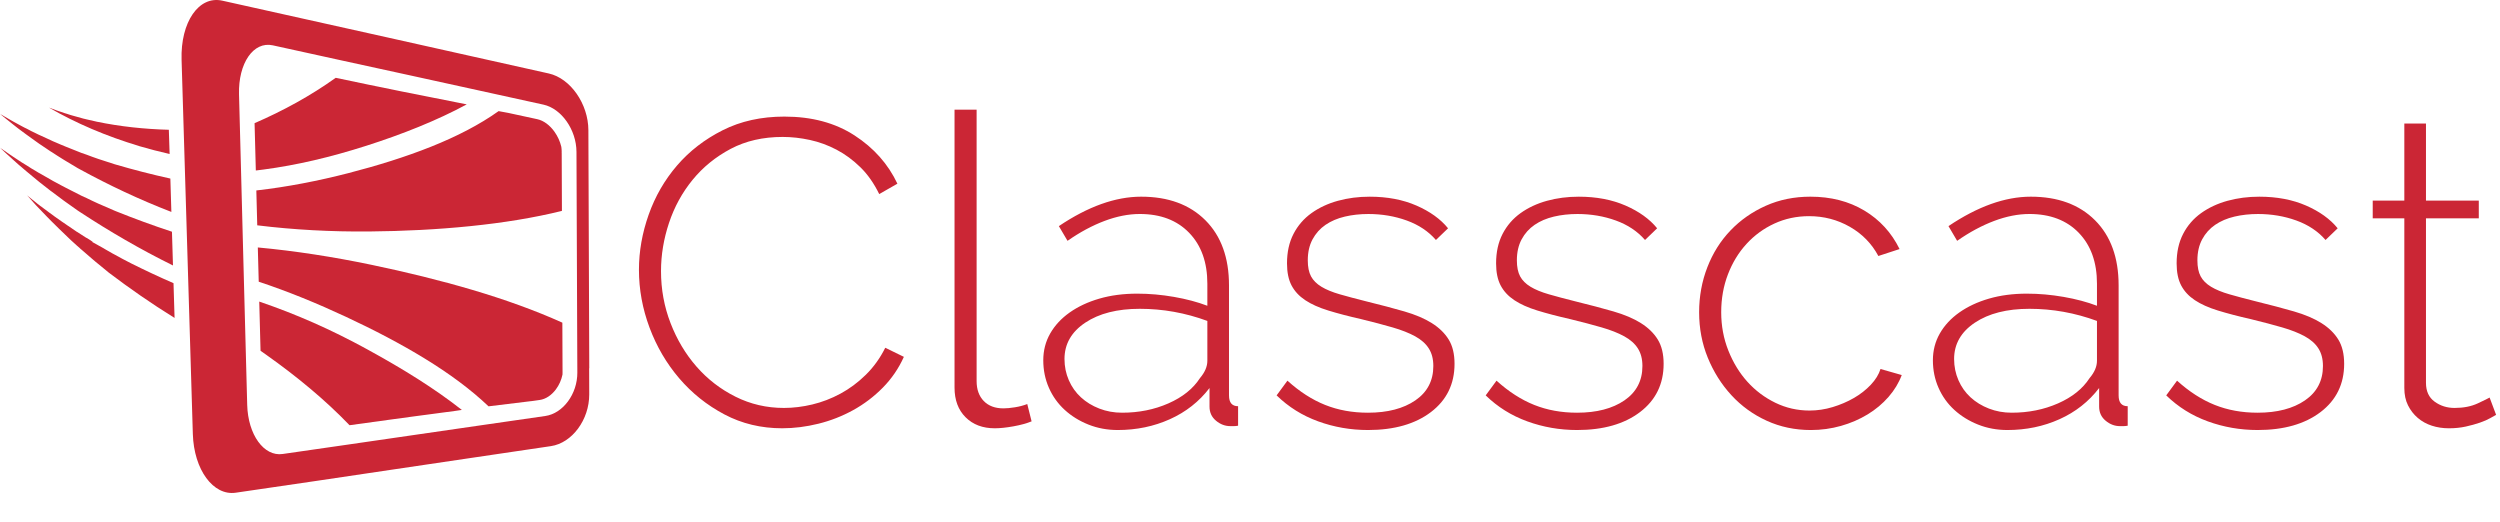 <?xml version="1.0" encoding="iso-8859-1"?>
<!-- Generator: Adobe Illustrator 17.1.0, SVG Export Plug-In . SVG Version: 6.00 Build 0)  -->
<!DOCTYPE svg PUBLIC "-//W3C//DTD SVG 1.1//EN" "http://www.w3.org/Graphics/SVG/1.1/DTD/svg11.dtd">
<svg version="1.1" id="Text" xmlns="http://www.w3.org/2000/svg" xmlns:xlink="http://www.w3.org/1999/xlink" x="0px" y="0px"
	 viewBox="0 0 732.533 153.02" style="enable-background:new 0 0 732.533 153.02;" xml:space="preserve">
<path style="fill-rule:evenodd;clip-rule:evenodd;fill:#CB2635;" d="M50.841,82.973c-4.239-1.841-8.38-3.786-12.401-5.795
	c-1.67-0.855-3.337-1.725-4.965-2.645c-0.191-0.086-0.377-0.188-0.563-0.297c-0.771-0.435-1.518-0.882-2.268-1.304
	c-0.021,0.011-0.04,0-0.04-0.011c-0.018-0.014-0.038-0.038-0.057-0.063c-1.161-0.635-2.34-1.291-3.483-1.937
	c0.017-0.035,0.036-0.062,0.073-0.086c-0.169-0.085-0.315-0.174-0.43-0.285c-0.019-0.014-0.036-0.025-0.036-0.038
	c-0.453-0.261-0.883-0.533-1.294-0.818c-0.02,0-0.037,0.022-0.037,0.022c-0.469-0.296-0.922-0.594-1.389-0.892
	c-0.016-0.014-0.037-0.014-0.037-0.025c-0.468-0.297-0.918-0.608-1.366-0.879c-0.021,0-0.038,0-0.038,0
	c-0.449-0.298-0.883-0.585-1.331-0.908c-0.018,0-0.018-0.011-0.018-0.024c-0.488-0.298-0.94-0.608-1.386-0.93
	c-0.02,0-0.02,0-0.02-0.014c-0.47-0.297-0.919-0.609-1.367-0.942c-0.02,0-0.037,0-0.037-0.013c-0.434-0.284-0.843-0.571-1.256-0.894
	c-0.02,0.013-0.02,0.013-0.02,0c-0.412-0.274-0.843-0.596-1.255-0.893c-0.019-0.013-0.056-0.024-0.056-0.051
	c-0.413-0.297-0.808-0.594-1.236-0.905c-0.022,0-0.022,0-0.022,0c-0.467-0.335-0.898-0.67-1.347-1.017c-0.019,0-0.037,0-0.037-0.014
	c-0.377-0.259-0.768-0.571-1.142-0.868c-0.019,0-0.039,0-0.057-0.012c-0.396-0.299-0.769-0.609-1.164-0.905
	c-0.019,0-0.019-0.015-0.019-0.027c-0.411-0.334-0.862-0.682-1.291-1.028c-0.019,0-0.056-0.026-0.076-0.063
	c-0.355-0.272-0.71-0.571-1.049-0.855c-0.037-0.025-0.056-0.039-0.056-0.051c-0.113-0.074-0.208-0.174-0.3-0.248
	c0,0.012,0.021,0.037,0.038,0.051c0.805,0.917,1.629,1.834,2.473,2.767c0.373,0.36,0.732,0.745,1.067,1.117
	c0.73,0.77,1.5,1.563,2.23,2.321c0.431,0.458,0.901,0.931,1.333,1.353c0.692,0.683,1.367,1.365,2.06,2.036
	c0.581,0.556,1.165,1.125,1.725,1.663c0.603,0.579,1.22,1.151,1.817,1.748c0.637,0.559,1.294,1.156,1.914,1.737
	c0.206,0.188,0.43,0.384,0.656,0.56c0.187,0.212,0.41,0.397,0.635,0.57c0.037,0.062,0.058,0.074,0.115,0.1
	c1.029,0.906,2.078,1.825,3.125,2.704c0.208,0.201,0.452,0.398,0.659,0.56c0.038,0.023,0.074,0.061,0.113,0.099
	c1.069,0.896,2.135,1.765,3.244,2.654c0.204,0.176,0.423,0.374,0.654,0.548c6.097,4.626,12.561,9.125,19.324,13.312L50.841,82.973
	L50.841,82.973z M75.964,88.364c10.829,3.695,21.021,8.177,31.623,13.985c10.747,5.89,19.747,11.491,27.744,17.766
	c-0.605,0.095-1.208,0.185-1.813,0.269c-0.98,0.132-1.944,0.266-2.911,0.387c-3.094,0.4-6.185,0.811-9.277,1.233
	c-2.505,0.336-5.009,0.687-7.514,1.023c-3.92,0.533-7.844,1.087-11.238,1.548c-0.062,0.011-0.122,0.011-0.167,0.011
	c-7.196-7.496-15.587-14.378-24.273-20.535l-1.793-1.262l-0.175-6.638L75.964,88.364L75.964,88.364z"/>
<path style="fill-rule:evenodd;clip-rule:evenodd;fill:#CB2635;" d="M50.386,67.898c-5.643-1.858-11.134-3.874-16.427-6.007l0,0
	c-0.168-0.081-0.3-0.111-0.431-0.179c-1.198-0.513-2.4-1.048-3.559-1.547c-0.395-0.164-0.79-0.344-1.144-0.494
	c-1.183-0.55-2.324-1.058-3.468-1.643c-0.487-0.219-0.975-0.465-1.481-0.671c-1.029-0.529-2.062-1.035-3.093-1.576
	c-0.486-0.233-0.956-0.501-1.443-0.734c-1.029-0.542-2.097-1.083-3.073-1.636c-0.505-0.246-0.975-0.526-1.424-0.794
	c-0.975-0.527-1.932-1.078-2.851-1.625c-0.506-0.259-0.994-0.567-1.496-0.874c-0.864-0.495-1.747-1.02-2.608-1.604
	c-0.504-0.294-0.991-0.575-1.48-0.907c-0.843-0.558-1.649-1.052-2.455-1.609c-0.563-0.372-1.068-0.73-1.593-1.088
	c-0.713-0.489-1.463-0.993-2.172-1.495C0.112,43.362,0.056,43.321,0,43.258c0.112,0.129,0.243,0.247,0.375,0.377
	c0.373,0.362,0.766,0.714,1.161,1.081c0.788,0.741,1.63,1.498,2.418,2.202c0.506,0.432,0.957,0.873,1.462,1.305
	c0.731,0.626,1.444,1.241,2.212,1.883c0.617,0.549,1.255,1.037,1.872,1.558c0.656,0.552,1.314,1.076,1.986,1.639
	c0.695,0.553,1.407,1.091,2.102,1.645c0.224,0.169,0.449,0.366,0.673,0.525c0.227,0.182,0.468,0.366,0.693,0.54
	c0.04,0.038,0.077,0.039,0.133,0.079c1.124,0.855,2.249,1.723,3.372,2.528c0.244,0.174,0.487,0.372,0.734,0.53
	c0.036,0.049,0.056,0.064,0.111,0.078c1.162,0.846,2.341,1.655,3.487,2.475c0.241,0.182,0.505,0.331,0.768,0.505
	c8.456,5.55,17.554,10.859,27.126,15.579l-0.139-4.619L50.386,67.898L50.386,67.898z M75.545,72.507
	c10.903,1.008,22.181,2.762,33.339,5.094c10.126,2.114,20.156,4.562,29.629,7.369c9.424,2.794,18.334,5.992,26.265,9.575
	l0.041,10.772l0.008,2.319v0.017l0.001,0.271l0.005,1.279c0,0.18-0.004,0.358-0.012,0.537c-0.326,1.609-1.007,3.108-1.935,4.352
	c-1.256,1.681-2.94,2.854-4.744,3.106h-0.011l-1.749,0.25l-0.04,0.006h-0.004l-0.75,0.098c-0.061,0-0.12,0.011-0.18,0.011
	c-0.03,0.011-0.062,0.011-0.077,0.011c-4.086,0.473-8.145,0.983-12.188,1.485c-5.219-4.981-11.582-9.645-18.677-13.992
	c-7.086-4.346-14.916-8.416-23.067-12.222c-8.316-3.886-16.945-7.435-25.59-10.301l-0.24-9.023L75.545,72.507L75.545,72.507z"/>
<path style="fill-rule:evenodd;clip-rule:evenodd;fill:#CB2635;" d="M49.919,52.322c-5.481-1.209-10.813-2.586-15.961-4.092l0,0
	c-0.168-0.063-0.3-0.078-0.431-0.128c-1.198-0.382-2.4-0.785-3.559-1.156c-0.395-0.122-0.79-0.257-1.144-0.37
	c-1.183-0.417-2.324-0.801-3.468-1.258c-0.487-0.165-0.975-0.358-1.481-0.509c-1.029-0.417-2.062-0.807-3.093-1.233
	c-0.486-0.18-0.956-0.395-1.443-0.576c-1.029-0.427-2.097-0.851-3.073-1.296c-0.505-0.189-0.975-0.417-1.424-0.635
	c-0.975-0.42-1.932-0.865-2.851-1.311c-0.506-0.203-0.994-0.458-1.496-0.708c-0.864-0.401-1.747-0.829-2.608-1.317
	c-0.504-0.24-0.991-0.464-1.48-0.745c-0.843-0.464-1.649-0.87-2.455-1.338c-0.563-0.308-1.068-0.612-1.593-0.912
	c-0.713-0.409-1.463-0.832-2.172-1.256C0.112,33.437,0.056,33.401,0,33.345c0.112,0.116,0.243,0.219,0.375,0.334
	c0.373,0.322,0.766,0.631,1.161,0.954c0.788,0.653,1.63,1.319,2.418,1.935c0.506,0.376,0.957,0.769,1.462,1.144
	c0.731,0.546,1.444,1.084,2.212,1.64c0.617,0.481,1.255,0.896,1.872,1.351c0.656,0.479,1.314,0.932,1.986,1.419
	c0.695,0.477,1.407,0.937,2.102,1.411c0.224,0.147,0.449,0.317,0.673,0.453c0.227,0.159,0.468,0.313,0.693,0.464
	c0.04,0.033,0.077,0.031,0.133,0.063c1.124,0.732,2.249,1.476,3.372,2.158c0.244,0.146,0.487,0.316,0.734,0.449
	c0.036,0.045,0.056,0.058,0.111,0.066c1.162,0.717,2.341,1.396,3.487,2.09c0.241,0.155,0.505,0.275,0.768,0.417
	c8.318,4.542,17.254,8.781,26.654,12.406L49.919,52.322L49.919,52.322z M75.376,66.021c10.717,1.321,21.794,1.903,32.738,1.809
	c10.121-0.088,20.155-0.591,29.719-1.57c9.521-0.973,18.596-2.426,26.816-4.462l-0.065-17.109h-0.017v-0.197h0.017
	c-0.002-0.49-0.039-0.979-0.108-1.464c-0.377-1.595-1.072-3.106-1.988-4.4c-1.352-1.903-3.152-3.295-5.07-3.707l-8.513-1.842
	l-2.808-0.518c-5.611,3.999-12.354,7.453-19.823,10.437c-7.465,2.982-15.674,5.534-24.196,7.731
	c-8.754,2.253-17.859,4.051-26.969,5.075l0.195,7.503L75.376,66.021L75.376,66.021z"/>
<path style="fill-rule:evenodd;clip-rule:evenodd;fill:#CB2635;" d="M40.771,42.809c2.917,0.851,5.898,1.625,8.931,2.316
	l-0.231-7.097c-7.196-0.193-14.289-0.952-21.12-2.368c-0.128-0.018-0.295-0.08-0.42-0.102c-0.812-0.17-1.601-0.338-2.412-0.546
	c-0.415-0.102-0.792-0.206-1.168-0.279c-0.58-0.169-1.143-0.308-1.729-0.486c-0.496-0.123-1.019-0.269-1.559-0.433
	c-0.435-0.107-0.935-0.293-1.373-0.436c-0.603-0.168-1.205-0.359-1.831-0.594c-0.333-0.11-0.729-0.227-1.103-0.366
	c-0.645-0.232-1.291-0.468-1.935-0.728c-0.166-0.036-0.331-0.124-0.439-0.142c7.87,4.566,16.795,8.368,26.388,11.245
	C40.771,42.809,40.771,42.809,40.771,42.809L40.771,42.809z M74.959,49.958c0.763-0.087,1.525-0.184,2.289-0.285
	c9.85-1.312,19.56-3.604,30.052-6.951c10.49-3.349,20.833-7.456,29.461-12.139c-6.41-1.251-12.807-2.523-19.204-3.814
	c-6.396-1.291-12.794-2.615-19.189-3.969c-7.332,5.254-15.447,9.687-23.776,13.292L74.959,49.958L74.959,49.958z"/>
<path style="fill-rule:evenodd;clip-rule:evenodd;fill:#CB2635;" d="M65.128,0.193C73.38,2.038,81.605,3.87,89.743,5.675
	c8.081,1.792,16.15,3.594,24.128,5.371c7.948,1.772,15.847,3.537,23.678,5.293c7.78,1.745,15.544,3.483,23.242,5.19
	c6.358,1.411,11.589,8.905,11.614,16.63l0.015,4.35l0.245,65.4h-0.036l0.024,7.637c0.023,7.457-5.031,14.26-11.228,15.176
	c-7.481,1.104-15.029,2.232-22.571,3.338c-7.596,1.113-15.235,2.262-22.914,3.396c-7.711,1.139-15.472,2.309-23.254,3.456
	c-7.824,1.152-15.712,2.303-23.62,3.46c-6.577,0.962-12.248-6.736-12.561-17.187c-0.268-8.922-0.539-17.904-0.809-26.899
	c-0.271-9.024-0.546-18.122-0.819-27.234c-0.275-9.142-0.552-18.331-0.83-27.575c-0.278-9.274-0.561-18.607-0.841-27.956
	C52.873,6.467,58.251-1.344,65.128,0.193L65.128,0.193z M168.916,44.689l-0.001-0.197c-0.022-6.452-4.392-12.68-9.689-13.835
	c-6.431-1.4-12.889-2.831-19.363-4.251c-6.524-1.429-13.087-2.872-19.656-4.31c-6.628-1.451-13.3-2.904-19.982-4.359
	c-6.712-1.461-13.5-2.956-20.289-4.453c-5.68-1.251-10.142,5.24-9.901,14.342c0.204,7.729,0.408,15.446,0.611,23.129
	c0.202,7.642,0.394,15.283,0.594,22.866c0.201,7.584,0.401,15.123,0.599,22.632c0.199,7.481,0.399,14.962,0.594,22.385
	c0.23,8.736,4.889,15.186,10.38,14.39c6.554-0.95,13.092-1.898,19.596-2.825c6.473-0.923,12.937-1.883,19.37-2.812
	c6.388-0.921,12.77-1.85,19.119-2.771c6.316-0.916,12.616-1.829,18.892-2.73c5.187-0.747,9.4-6.457,9.375-12.699l-0.005-1.279
	l-0.001-0.271l-0.01-2.319L168.916,44.689L168.916,44.689L168.916,44.689z"/>
<g>
	<path style="fill:#CB2635;" d="M187.219,79.066c0-5.411,0.951-10.802,2.854-16.173c1.903-5.369,4.672-10.167,8.309-14.397
		c3.635-4.228,8.097-7.674,13.383-10.338c5.284-2.664,11.31-3.996,18.076-3.996c8.033,0,14.883,1.839,20.55,5.518
		c5.665,3.679,9.851,8.394,12.558,14.144l-5.328,3.044c-1.522-3.127-3.362-5.75-5.518-7.865c-2.157-2.113-4.483-3.825-6.977-5.137
		c-2.495-1.31-5.096-2.262-7.801-2.854c-2.707-0.591-5.371-0.888-7.991-0.888c-5.752,0-10.826,1.164-15.222,3.488
		c-4.398,2.327-8.118,5.35-11.163,9.07c-3.044,3.722-5.35,7.928-6.914,12.622c-1.565,4.693-2.347,9.409-2.347,14.144
		c0,5.327,0.93,10.401,2.791,15.222c1.859,4.82,4.396,9.07,7.611,12.748c3.213,3.679,7.018,6.618,11.417,8.816
		c4.396,2.2,9.133,3.298,14.207,3.298c2.706,0,5.475-0.337,8.309-1.015c2.833-0.676,5.582-1.732,8.245-3.171
		c2.664-1.438,5.138-3.276,7.421-5.519c2.283-2.239,4.186-4.883,5.708-7.928l5.454,2.664c-1.522,3.383-3.573,6.386-6.152,9.006
		c-2.581,2.622-5.477,4.82-8.689,6.597c-3.215,1.775-6.618,3.107-10.211,3.995c-3.595,0.889-7.125,1.332-10.592,1.332
		c-6.174,0-11.819-1.352-16.935-4.059c-5.118-2.706-9.536-6.235-13.256-10.592c-3.722-4.354-6.618-9.302-8.689-14.842
		C188.254,90.463,187.219,84.818,187.219,79.066z"/>
	<path style="fill:#CB2635;" d="M279.691,32.132h6.469v79.535c0,2.454,0.698,4.398,2.093,5.835c1.395,1.439,3.318,2.156,5.771,2.156
		c0.93,0,2.049-0.104,3.362-0.317c1.31-0.21,2.515-0.526,3.615-0.951l1.269,5.074c-1.439,0.593-3.215,1.078-5.328,1.459
		c-2.115,0.381-3.932,0.57-5.455,0.57c-3.552,0-6.406-1.078-8.562-3.234c-2.157-2.156-3.235-5.052-3.235-8.689V32.132z"/>
	<path style="fill:#CB2635;" d="M327.512,126.001c-3.044,0-5.898-0.529-8.562-1.586c-2.664-1.057-4.991-2.493-6.977-4.312
		c-1.988-1.817-3.532-3.974-4.63-6.47c-1.1-2.493-1.649-5.179-1.649-8.055c0-2.874,0.676-5.496,2.029-7.864
		c1.352-2.367,3.255-4.418,5.708-6.152c2.452-1.732,5.348-3.086,8.689-4.06c3.34-0.971,7.041-1.459,11.1-1.459
		c3.552,0,7.145,0.317,10.782,0.951c3.635,0.635,6.892,1.503,9.768,2.601v-6.469c0-6.258-1.776-11.227-5.328-14.905
		c-3.552-3.679-8.372-5.518-14.46-5.518c-3.298,0-6.745,0.678-10.338,2.029c-3.596,1.354-7.21,3.298-10.846,5.835l-2.537-4.312
		c8.541-5.75,16.574-8.626,24.102-8.626c7.948,0,14.227,2.305,18.837,6.913c4.608,4.61,6.913,10.973,6.913,19.091v32.22
		c0,2.115,0.888,3.172,2.664,3.172v5.708c-0.424,0.083-0.825,0.127-1.205,0.127c-0.381,0-0.742,0-1.079,0
		c-1.522,0-2.917-0.527-4.186-1.586c-1.269-1.057-1.902-2.43-1.902-4.122v-5.455c-3.044,3.977-6.914,7.021-11.607,9.134
		C338.104,124.942,333.009,126.001,327.512,126.001z M328.781,120.927c4.904,0,9.429-0.907,13.573-2.728
		c4.142-1.817,7.23-4.291,9.26-7.42c1.437-1.691,2.157-3.382,2.157-5.074v-11.67c-6.428-2.367-13.024-3.552-19.789-3.552
		c-6.596,0-11.924,1.354-15.983,4.059c-4.059,2.708-6.089,6.26-6.089,10.655c0,2.2,0.422,4.271,1.269,6.216
		c0.845,1.946,2.03,3.615,3.552,5.011c1.522,1.396,3.318,2.495,5.391,3.298C324.192,120.526,326.413,120.927,328.781,120.927z"/>
	<path style="fill:#CB2635;" d="M400.83,126.001c-5.073,0-9.938-0.847-14.588-2.537c-4.651-1.69-8.711-4.228-12.177-7.611
		l3.171-4.312c3.552,3.215,7.23,5.581,11.036,7.104s7.991,2.283,12.558,2.283c5.75,0,10.38-1.205,13.891-3.615
		c3.508-2.41,5.264-5.771,5.264-10.084c0-2.03-0.443-3.742-1.332-5.138c-0.888-1.396-2.22-2.579-3.995-3.552
		c-1.776-0.972-3.977-1.84-6.597-2.601c-2.622-0.761-5.666-1.563-9.133-2.41c-3.723-0.845-6.957-1.69-9.704-2.537
		c-2.749-0.844-5.011-1.859-6.786-3.044c-1.776-1.184-3.108-2.62-3.996-4.313c-0.888-1.69-1.332-3.847-1.332-6.469
		c0-3.299,0.635-6.172,1.902-8.626c1.269-2.452,3.023-4.481,5.265-6.089c2.24-1.605,4.82-2.811,7.738-3.615
		c2.917-0.803,6.025-1.205,9.323-1.205c5.157,0,9.724,0.868,13.699,2.601c3.975,1.734,7.061,3.954,9.261,6.66l-3.552,3.425
		c-2.2-2.537-5.055-4.44-8.562-5.708c-3.511-1.269-7.252-1.902-11.227-1.902c-2.453,0-4.757,0.253-6.913,0.761
		s-4.039,1.312-5.645,2.41c-1.607,1.1-2.876,2.517-3.806,4.25c-0.932,1.734-1.396,3.786-1.396,6.152
		c0,1.947,0.317,3.511,0.951,4.694c0.635,1.185,1.649,2.199,3.045,3.044c1.395,0.847,3.19,1.586,5.391,2.22
		c2.198,0.635,4.82,1.332,7.865,2.093c4.142,1.016,7.82,1.988,11.035,2.918c3.213,0.932,5.898,2.073,8.056,3.425
		c2.156,1.354,3.805,2.961,4.947,4.82c1.142,1.861,1.712,4.229,1.712,7.104c0,5.921-2.305,10.636-6.913,14.144
		C414.676,124.247,408.524,126.001,400.83,126.001z"/>
	<path style="fill:#CB2635;" d="M462.096,126.001c-5.073,0-9.938-0.847-14.588-2.537c-4.651-1.69-8.711-4.228-12.177-7.611
		l3.171-4.312c3.552,3.215,7.23,5.581,11.036,7.104s7.991,2.283,12.558,2.283c5.75,0,10.38-1.205,13.891-3.615
		c3.508-2.41,5.264-5.771,5.264-10.084c0-2.03-0.443-3.742-1.332-5.138c-0.888-1.396-2.22-2.579-3.995-3.552
		c-1.776-0.972-3.977-1.84-6.597-2.601c-2.622-0.761-5.666-1.563-9.133-2.41c-3.723-0.845-6.957-1.69-9.704-2.537
		c-2.749-0.844-5.011-1.859-6.786-3.044c-1.776-1.184-3.108-2.62-3.996-4.313c-0.888-1.69-1.332-3.847-1.332-6.469
		c0-3.299,0.635-6.172,1.902-8.626c1.269-2.452,3.023-4.481,5.265-6.089c2.24-1.605,4.82-2.811,7.738-3.615
		c2.917-0.803,6.025-1.205,9.323-1.205c5.157,0,9.724,0.868,13.699,2.601c3.975,1.734,7.061,3.954,9.261,6.66l-3.552,3.425
		c-2.2-2.537-5.055-4.44-8.562-5.708c-3.511-1.269-7.252-1.902-11.227-1.902c-2.453,0-4.757,0.253-6.913,0.761
		s-4.039,1.312-5.645,2.41c-1.607,1.1-2.876,2.517-3.806,4.25c-0.932,1.734-1.396,3.786-1.396,6.152
		c0,1.947,0.317,3.511,0.951,4.694c0.635,1.185,1.649,2.199,3.045,3.044c1.395,0.847,3.19,1.586,5.391,2.22
		c2.198,0.635,4.82,1.332,7.865,2.093c4.142,1.016,7.82,1.988,11.035,2.918c3.213,0.932,5.898,2.073,8.056,3.425
		c2.156,1.354,3.805,2.961,4.947,4.82c1.142,1.861,1.712,4.229,1.712,7.104c0,5.921-2.305,10.636-6.913,14.144
		C475.943,124.247,469.79,126.001,462.096,126.001z"/>
	<path style="fill:#CB2635;" d="M497.867,91.498c0-4.65,0.803-9.048,2.41-13.192c1.605-4.143,3.868-7.738,6.786-10.783
		c2.917-3.044,6.362-5.454,10.338-7.23c3.975-1.776,8.329-2.664,13.065-2.664c6.004,0,11.269,1.354,15.793,4.059
		c4.523,2.708,7.97,6.469,10.339,11.29l-6.216,2.03c-1.946-3.636-4.737-6.49-8.372-8.563c-3.638-2.071-7.611-3.108-11.924-3.108
		c-3.638,0-7.021,0.72-10.148,2.157c-3.13,1.439-5.856,3.425-8.182,5.962c-2.327,2.537-4.145,5.518-5.454,8.943
		c-1.312,3.425-1.967,7.125-1.967,11.1c0,3.976,0.698,7.718,2.093,11.226c1.396,3.511,3.255,6.555,5.582,9.134
		c2.324,2.58,5.052,4.63,8.182,6.152c3.128,1.521,6.47,2.283,10.021,2.283c2.283,0,4.544-0.337,6.786-1.015
		c2.239-0.677,4.312-1.564,6.216-2.664c1.902-1.099,3.552-2.389,4.947-3.869c1.395-1.479,2.347-3.022,2.854-4.63l6.216,1.775
		c-0.847,2.283-2.137,4.42-3.869,6.406c-1.734,1.988-3.785,3.7-6.152,5.138c-2.368,1.438-4.969,2.559-7.801,3.361
		c-2.834,0.803-5.771,1.205-8.816,1.205c-4.651,0-8.965-0.91-12.938-2.728c-3.976-1.817-7.421-4.312-10.338-7.484
		c-2.918-3.171-5.223-6.827-6.914-10.972C498.71,100.675,497.867,96.234,497.867,91.498z"/>
	<path style="fill:#CB2635;" d="M588.182,126.001c-3.044,0-5.898-0.529-8.562-1.586c-2.663-1.057-4.99-2.493-6.977-4.312
		c-1.988-1.817-3.532-3.974-4.63-6.47c-1.1-2.493-1.649-5.179-1.649-8.055c0-2.874,0.676-5.496,2.03-7.864
		c1.352-2.367,3.254-4.418,5.708-6.152c2.452-1.732,5.348-3.086,8.689-4.06c3.34-0.971,7.04-1.459,11.099-1.459
		c3.552,0,7.146,0.317,10.782,0.951c3.636,0.635,6.892,1.503,9.768,2.601v-6.469c0-6.258-1.775-11.227-5.327-14.905
		s-8.372-5.518-14.461-5.518c-3.298,0-6.745,0.678-10.339,2.029c-3.595,1.354-7.21,3.298-10.846,5.835l-2.536-4.312
		c8.54-5.75,16.573-8.626,24.101-8.626c7.948,0,14.228,2.305,18.838,6.913c4.608,4.61,6.913,10.973,6.913,19.091v32.22
		c0,2.115,0.888,3.172,2.664,3.172v5.708c-0.425,0.083-0.825,0.127-1.205,0.127c-0.381,0-0.741,0-1.078,0
		c-1.522,0-2.918-0.527-4.187-1.586c-1.269-1.057-1.902-2.43-1.902-4.122v-5.455c-3.045,3.977-6.913,7.021-11.607,9.134
		C598.774,124.942,593.678,126.001,588.182,126.001z M589.451,120.927c4.903,0,9.429-0.907,13.573-2.728
		c4.143-1.817,7.23-4.291,9.26-7.42c1.438-1.691,2.156-3.382,2.156-5.074v-11.67c-6.428-2.367-13.023-3.552-19.788-3.552
		c-6.597,0-11.924,1.354-15.983,4.059c-4.059,2.708-6.089,6.26-6.089,10.655c0,2.2,0.423,4.271,1.269,6.216
		c0.845,1.946,2.029,3.615,3.552,5.011s3.318,2.495,5.392,3.298C584.863,120.526,587.083,120.927,589.451,120.927z"/>
	<path style="fill:#CB2635;" d="M661.5,126.001c-5.073,0-9.938-0.847-14.588-2.537c-4.651-1.69-8.711-4.228-12.177-7.611
		l3.171-4.312c3.552,3.215,7.23,5.581,11.036,7.104s7.991,2.283,12.558,2.283c5.75,0,10.38-1.205,13.891-3.615
		c3.508-2.41,5.264-5.771,5.264-10.084c0-2.03-0.443-3.742-1.332-5.138c-0.888-1.396-2.22-2.579-3.995-3.552
		c-1.776-0.972-3.977-1.84-6.597-2.601c-2.622-0.761-5.666-1.563-9.133-2.41c-3.723-0.845-6.957-1.69-9.704-2.537
		c-2.749-0.844-5.011-1.859-6.786-3.044c-1.776-1.184-3.108-2.62-3.996-4.313c-0.888-1.69-1.332-3.847-1.332-6.469
		c0-3.299,0.635-6.172,1.902-8.626c1.269-2.452,3.023-4.481,5.265-6.089c2.24-1.605,4.82-2.811,7.738-3.615
		c2.917-0.803,6.025-1.205,9.323-1.205c5.157,0,9.724,0.868,13.699,2.601c3.975,1.734,7.061,3.954,9.261,6.66l-3.552,3.425
		c-2.2-2.537-5.055-4.44-8.562-5.708c-3.511-1.269-7.252-1.902-11.227-1.902c-2.453,0-4.757,0.253-6.913,0.761
		s-4.039,1.312-5.645,2.41c-1.607,1.1-2.876,2.517-3.806,4.25c-0.932,1.734-1.396,3.786-1.396,6.152
		c0,1.947,0.317,3.511,0.951,4.694c0.635,1.185,1.649,2.199,3.045,3.044c1.395,0.847,3.19,1.586,5.391,2.22
		c2.198,0.635,4.82,1.332,7.865,2.093c4.142,1.016,7.82,1.988,11.035,2.918c3.213,0.932,5.898,2.073,8.056,3.425
		c2.156,1.354,3.805,2.961,4.947,4.82c1.142,1.861,1.712,4.229,1.712,7.104c0,5.921-2.305,10.636-6.913,14.144
		C675.346,124.247,669.194,126.001,661.5,126.001z"/>
	<path style="fill:#CB2635;" d="M731.392,121.561c-0.339,0.17-0.91,0.487-1.712,0.951c-0.806,0.466-1.82,0.909-3.045,1.332
		c-1.227,0.424-2.601,0.805-4.123,1.142c-1.521,0.337-3.171,0.507-4.946,0.507c-1.776,0-3.447-0.253-5.011-0.761
		c-1.566-0.508-2.939-1.269-4.123-2.283c-1.185-1.015-2.137-2.24-2.854-3.679c-0.72-1.437-1.078-3.128-1.078-5.074V63.971h-9.261
		V58.77h9.261V36.191h6.342V58.77h15.476v5.201h-15.476v48.203c0,2.454,0.845,4.294,2.537,5.519c1.69,1.227,3.635,1.839,5.835,1.839
		c2.62,0,4.884-0.443,6.787-1.332c1.902-0.888,3.063-1.458,3.488-1.712L731.392,121.561z"/>
</g>
</svg>
